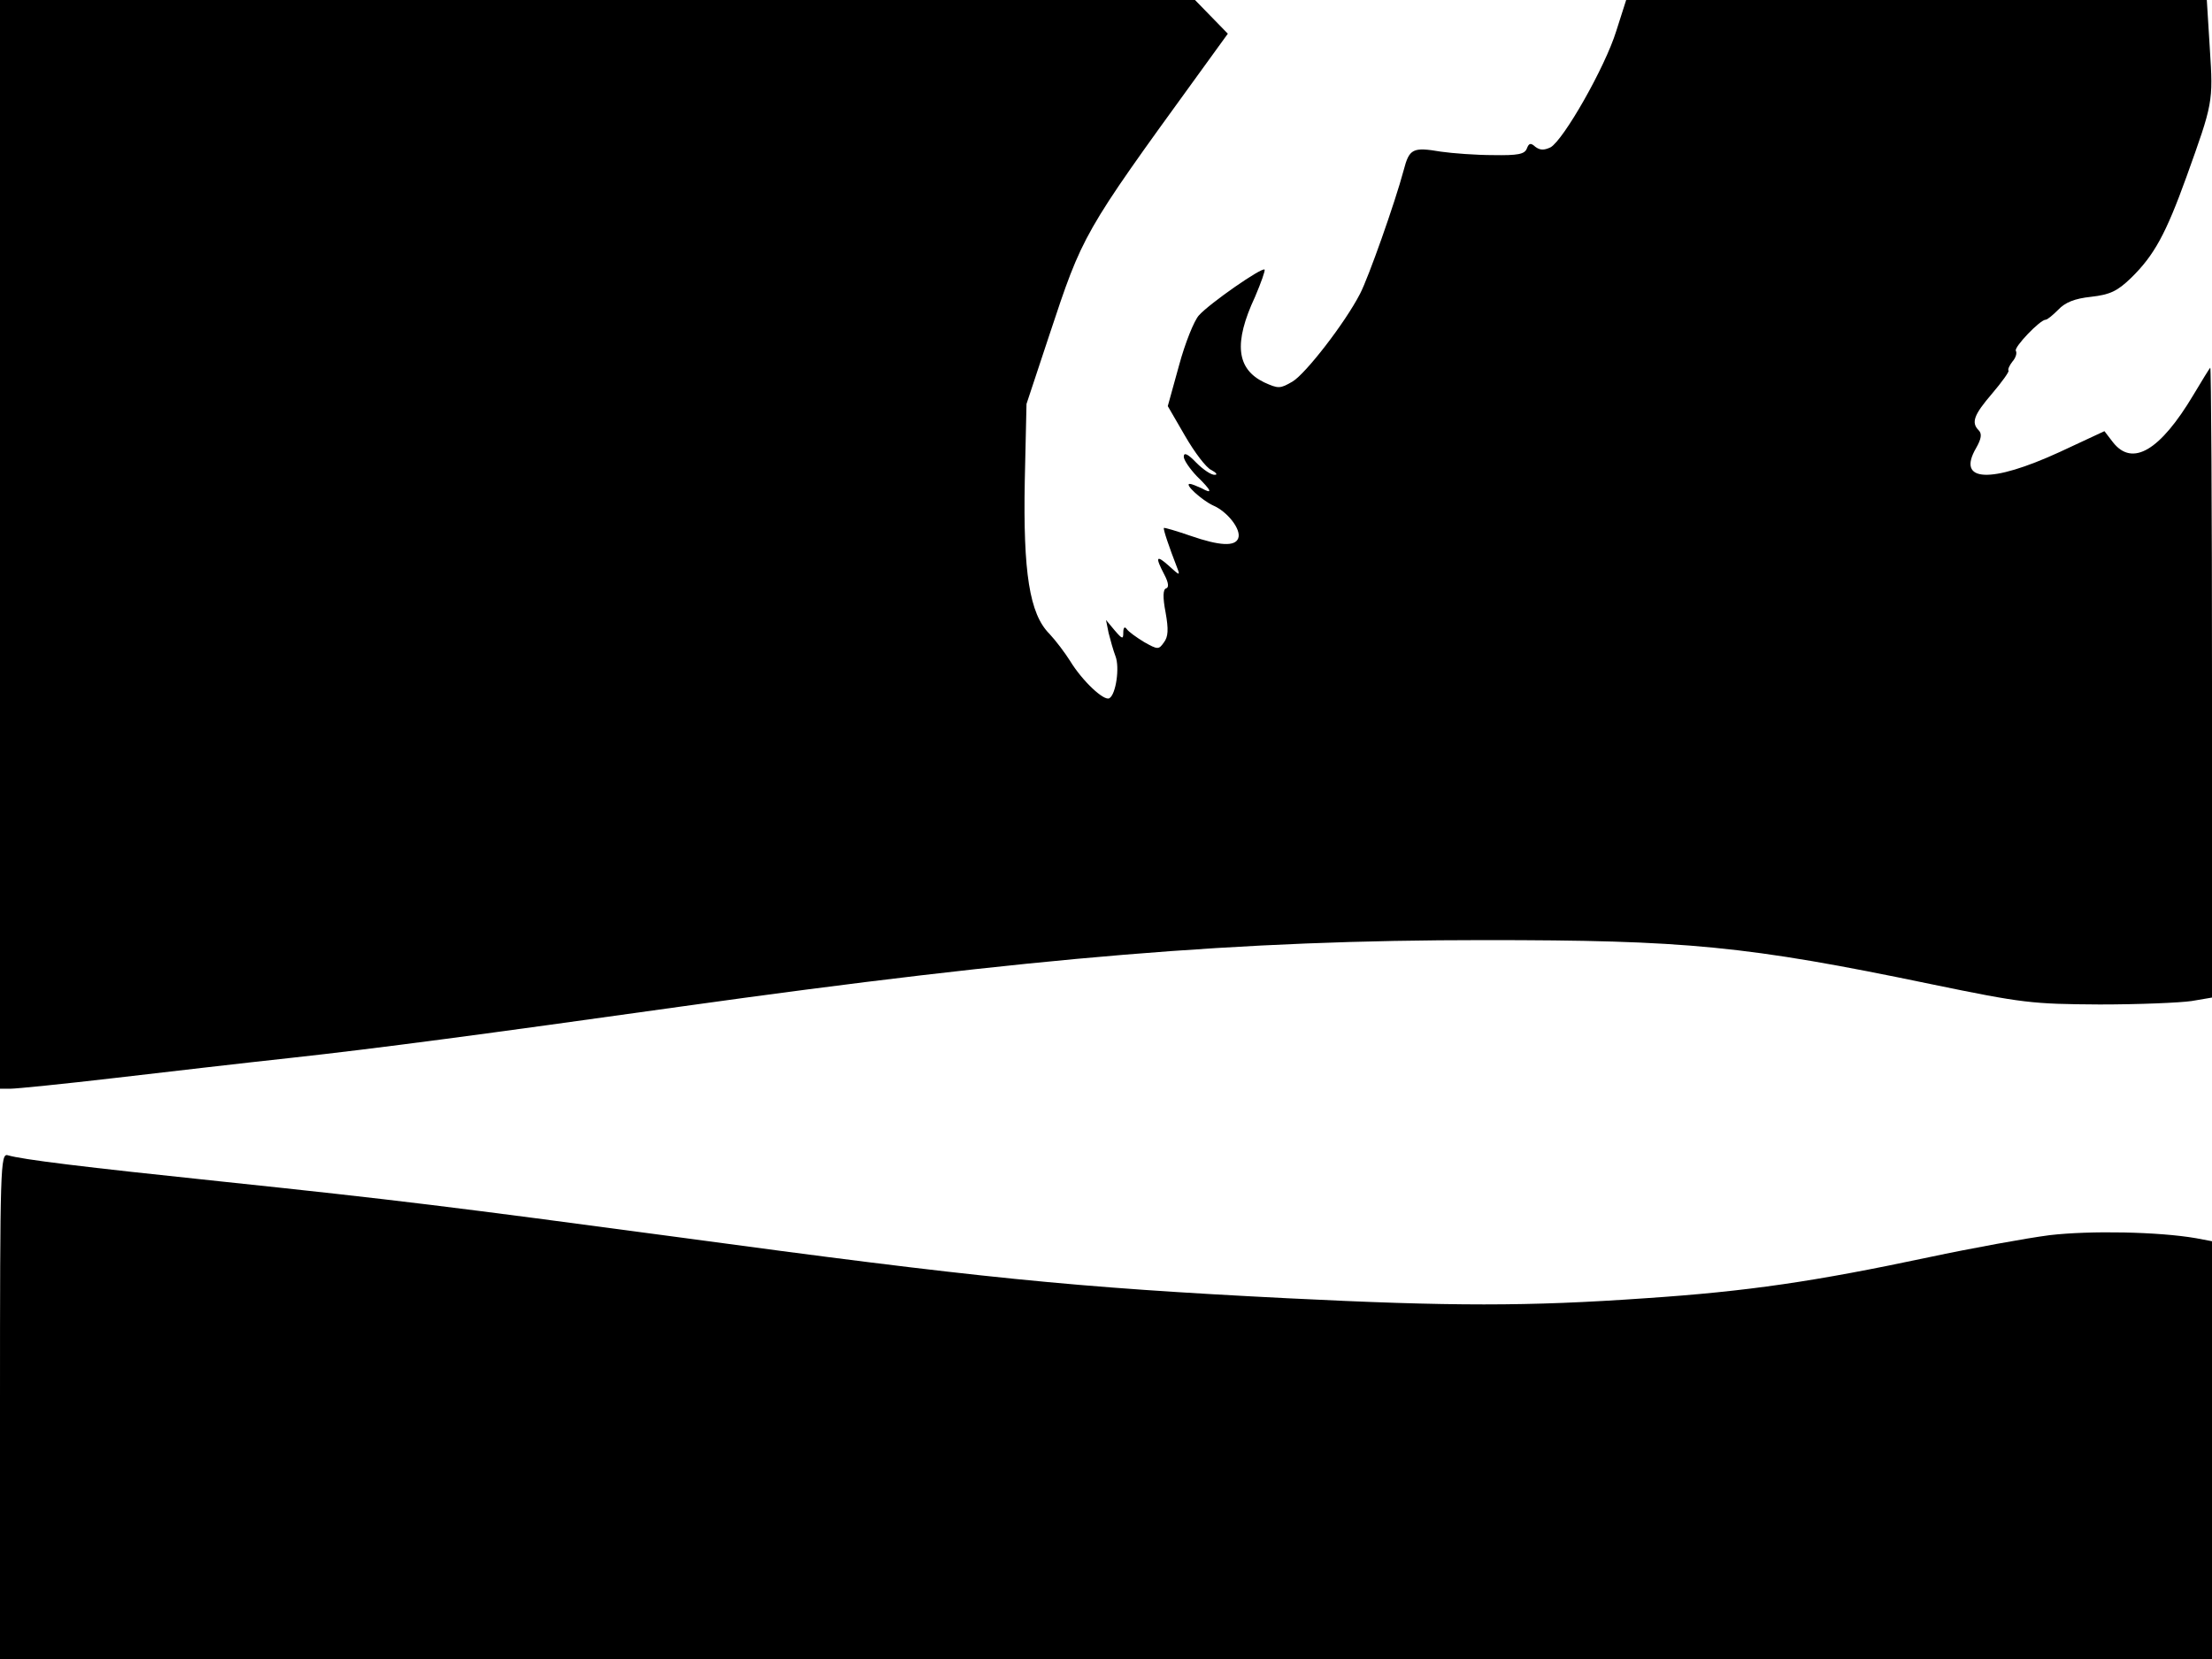 <svg xmlns="http://www.w3.org/2000/svg" width="682.667" height="512" version="1.0" viewBox="0 0 512 384"><path d="M0 126v126h2.4c1.4 0 12.3-1.1 24.3-2.5s30.1-3.5 40.3-4.6c20.2-2.2 45.6-5.6 90.5-11.9 82.2-11.5 129.6-15.4 186-15.4 46.7 0 60.7 1.3 103.5 10.2 21.3 4.4 23.3 4.6 39 4.7 9.1 0 18.6-.4 21.3-.8l4.7-.8v-73.1c0-40.2-.2-72.9-.4-72.7s-2 3.1-3.9 6.3c-7.7 12.9-14.1 16.7-18.6 11l-2-2.6-10.3 4.8c-16.1 7.4-24 7-19.4-.9 1.2-2.1 1.4-3.3.6-4.1-1.8-1.8-1.1-3.6 3.1-8.5 2.3-2.7 4-5.1 3.8-5.3-.2-.3.2-1.2.9-2.1.8-.9 1.1-2 .8-2.5-.5-.8 5.6-7.2 6.9-7.2.4 0 1.7-1.1 2.9-2.3 1.6-1.7 3.8-2.6 7.6-3 4.4-.5 6.1-1.3 9.3-4.4 5.3-5.2 8-10.1 12.8-23.4 6.1-17 6.2-17.2 5.4-29.6L510.8 0H376.4l-2.3 7.2c-2.6 8.4-12.2 25.2-15.2 26.9-1.5.7-2.4.7-3.5-.1-1.1-1-1.5-.9-2 .4s-2.1 1.6-7.8 1.5c-3.9 0-9.3-.4-12.1-.8-6.5-1.1-7.3-.7-8.6 4.3-2 7.5-8.2 25-10.1 28.6-3.5 6.8-12.6 18.5-15.6 20.3-2.9 1.7-3.3 1.7-6.6.2-6.4-3.1-7.1-9.1-2.1-19.8 1.4-3.3 2.4-6.1 2.2-6.3-.6-.6-12.7 7.8-15.2 10.6-1.1 1.2-3.2 6.4-4.6 11.6l-2.6 9.4 4 6.9c2.2 3.8 4.9 7.4 6.1 7.9 1.1.6 1.5 1.1.8 1.1-.8.1-2.7-1.2-4.3-2.8-1.9-2-2.9-2.5-2.9-1.4 0 .8 1.4 2.8 3 4.5 3.5 3.4 3.8 4.3 1.1 2.8-1.1-.5-2.3-1-2.7-1-1.4 0 2.8 3.8 5.4 5 3.3 1.4 6.6 5.6 5.8 7.6-.7 1.9-4.2 1.8-11.1-.6-3.2-1.1-5.9-1.9-6.1-1.8-.2.3 1.2 4.4 3.1 9.3.7 1.8.5 1.7-1.8-.4-3.1-2.8-3.4-2.3-1.2 1.9 1 1.9 1.1 3 .4 3.2s-.8 2-.1 5.6c.7 3.9.6 5.6-.4 6.9-1.2 1.7-1.4 1.7-4.6-.1-1.8-1.1-3.6-2.4-4-3-.5-.7-.8-.3-.8.8 0 1.6-.2 1.6-2-.5l-2-2.4.6 3c.4 1.6 1.1 4.1 1.6 5.4 1 2.6.1 8.8-1.4 9.7-1.2.8-6.3-4-9.1-8.6-1.2-1.9-3.3-4.7-4.8-6.3-4.6-4.6-6.1-14.2-5.7-35.4l.4-17.8 5.3-16c7.7-23.2 7.7-23.4 34.2-59.9l7.1-9.8-3.8-3.9-3.8-3.9H0zm0 199.4V384h512v-96.7l-3.7-.7c-8.7-1.5-24.5-1.8-33.9-.7-5.4.7-18 3-27.9 5.1-26.4 5.6-41.8 7.9-65.7 9.5-27.1 1.9-44.8 1.9-82.8 0-49.6-2.5-71.4-4.7-141.5-14.2-51.5-6.9-65-8.6-105-12.8-32.5-3.4-46.3-5.1-49.7-6.1-1.7-.5-1.8 2.7-1.8 58"/></svg>